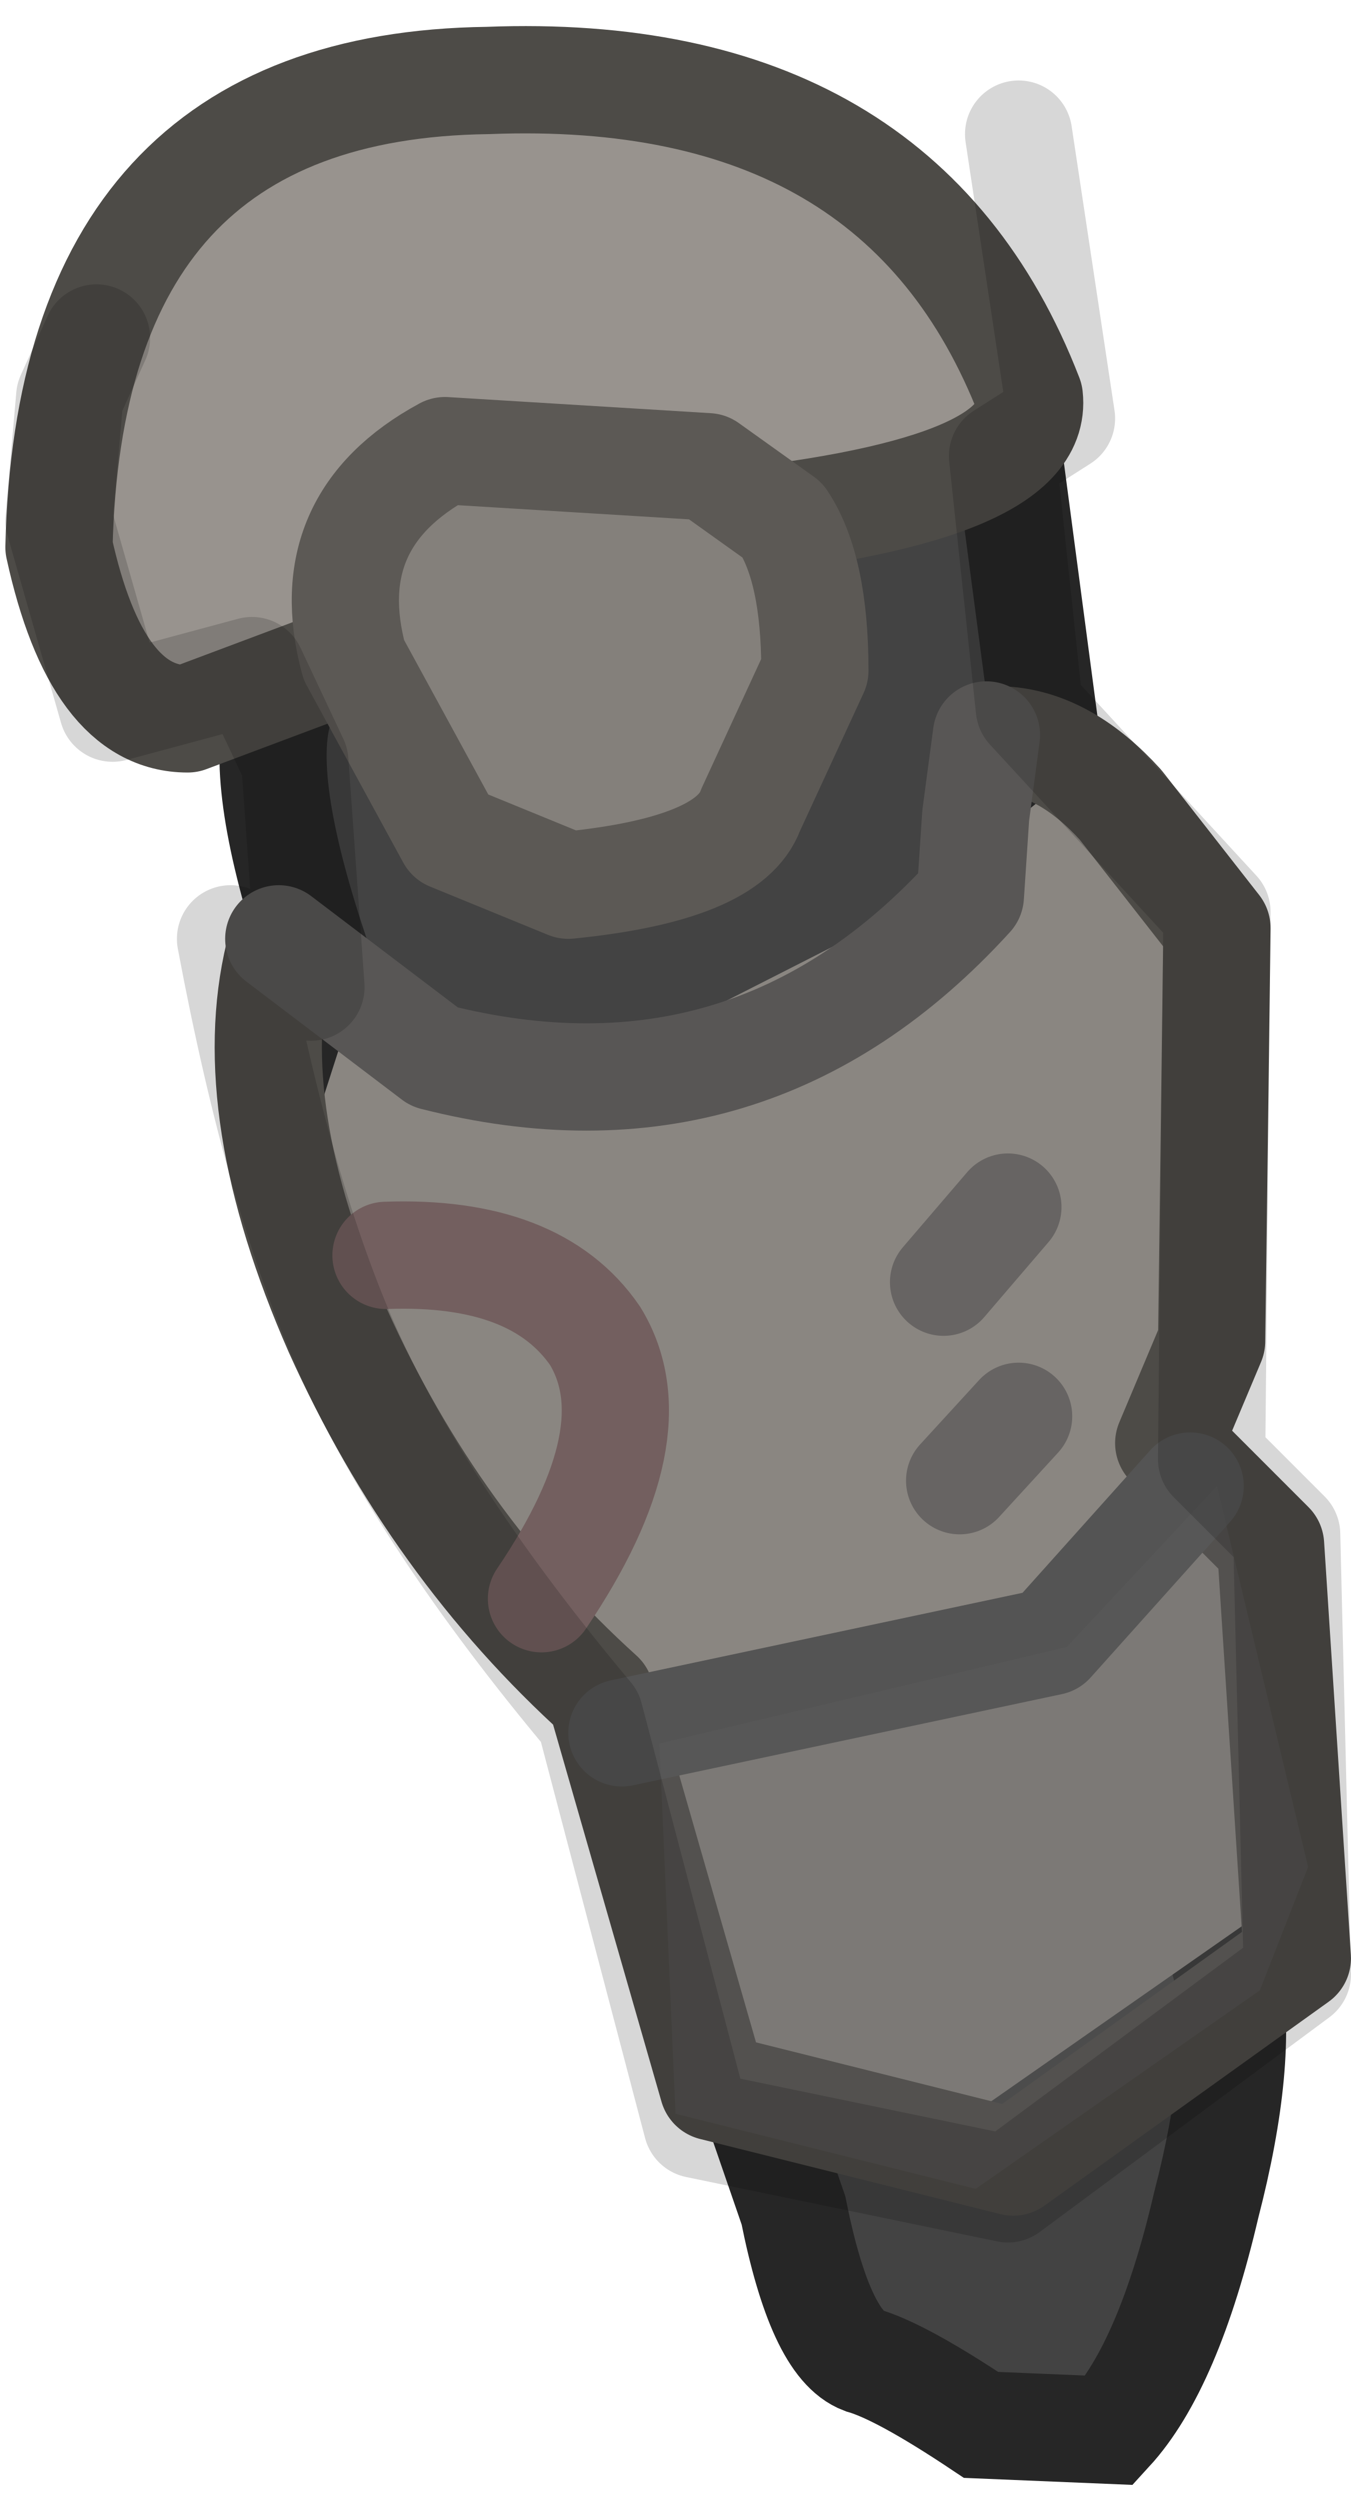 <?xml version="1.0" encoding="UTF-8" standalone="no"?>
<svg xmlns:ffdec="https://www.free-decompiler.com/flash" xmlns:xlink="http://www.w3.org/1999/xlink" ffdec:objectType="shape" height="23.3px" width="12.6px" xmlns="http://www.w3.org/2000/svg">
  <g transform="matrix(1.0, 0.0, 0.0, 1.0, 3.7, 4.0)">
    <path d="M5.65 -0.2 L6.2 3.95 6.4 4.7 6.7 6.8 6.85 10.95 7.2 12.15 7.75 14.4 Q7.9 15.2 7.55 16.55 7.2 18.05 6.65 18.65 L5.45 18.6 Q4.7 18.1 4.35 18.0 3.95 17.85 3.7 16.6 L3.2 15.15 Q2.4 14.3 2.45 13.15 L2.65 12.15 0.45 7.8 Q-1.65 3.35 -1.0 2.4 -0.15 1.25 0.85 0.65 L1.55 0.2 2.45 -0.35 Q3.4 -0.85 3.85 -0.85 L4.85 -0.85 Q5.35 -0.85 5.65 -0.2" fill="#434343" fill-rule="evenodd" stroke="none"/>
    <path d="M5.65 -0.2 L6.2 3.95 6.4 4.7 6.7 6.8 6.85 10.95 7.2 12.15 7.75 14.4 Q7.9 15.2 7.55 16.55 7.2 18.05 6.65 18.65 L5.45 18.6 Q4.7 18.1 4.35 18.0 3.95 17.85 3.7 16.6 L3.2 15.15 Q2.4 14.3 2.45 13.15 L2.65 12.15 0.45 7.8 Q-1.65 3.35 -1.0 2.4 -0.15 1.25 0.85 0.65 L1.55 0.2 2.45 -0.35 Q3.4 -0.85 3.85 -0.85 L4.85 -0.85 Q5.35 -0.85 5.65 -0.2 Z" fill="none" stroke="#262626" stroke-linecap="butt" stroke-linejoin="miter-clip" stroke-miterlimit="15.121" stroke-width="1.0"/>
    <path d="M5.9 -0.3 Q6.0 0.6 2.85 0.9 L-1.95 2.7 Q-2.8 2.7 -3.15 1.1 -3.05 -3.2 0.85 -3.25 4.7 -3.4 5.9 -0.3" fill="#98938e" fill-rule="evenodd" stroke="none"/>
    <path d="M5.9 -0.3 Q6.0 0.6 2.85 0.9 L-1.95 2.7 Q-2.8 2.7 -3.15 1.1 -3.05 -3.2 0.85 -3.25 4.7 -3.4 5.9 -0.3 Z" fill="none" stroke="#4d4b47" stroke-linecap="round" stroke-linejoin="round" stroke-width="1.0"/>
    <path d="M0.5 3.8 L-0.4 2.15 Q-0.75 0.85 0.45 0.2 L2.9 0.35 3.6 0.85 Q3.9 1.3 3.9 2.25 L3.3 3.55 Q3.1 4.1 1.6 4.25 L0.5 3.8" fill="#84807b" fill-rule="evenodd" stroke="none"/>
    <path d="M0.5 3.8 L1.6 4.25 Q3.1 4.1 3.3 3.55 L3.9 2.25 Q3.9 1.3 3.6 0.85 L2.9 0.35 0.45 0.2 Q-0.75 0.85 -0.4 2.15 L0.5 3.8 Z" fill="none" stroke="#5c5955" stroke-linecap="round" stroke-linejoin="round" stroke-width="1.0"/>
    <path d="M7.65 4.65 L7.85 6.3 7.65 8.8 7.35 9.8 8.2 10.7 8.1 13.8 5.45 15.65 2.65 14.95 2.0 12.1 -0.9 6.9 -0.45 5.5 Q0.55 6.35 1.75 6.0 L4.8 4.45 5.45 3.9 6.2 3.3 6.75 4.0 7.65 4.65" fill="#8a8681" fill-rule="evenodd" stroke="none"/>
    <path d="M5.7 2.9 Q6.25 2.95 6.75 3.5 L7.65 4.65 7.6 8.5 7.2 9.45 8.15 10.4 8.4 14.25 5.75 16.15 2.95 15.45 1.9 11.8 Q0.35 10.4 -0.55 8.4 -1.45 6.35 -1.1 4.9" fill="none" stroke="#4d4b47" stroke-linecap="round" stroke-linejoin="round" stroke-width="1.0"/>
    <path d="M-1.1 4.75 L0.35 5.85 Q3.3 6.6 5.35 4.35 L5.4 3.6 5.5 2.85" fill="none" stroke="#585655" stroke-linecap="round" stroke-linejoin="round" stroke-width="1.0"/>
    <path d="M2.1 12.15 L6.1 11.3 7.4 9.85" fill="none" stroke="#545454" stroke-linecap="round" stroke-linejoin="round" stroke-width="1.0"/>
    <path d="M5.8 9.2 L5.25 9.8" fill="none" stroke="#676463" stroke-linecap="round" stroke-linejoin="round" stroke-width="1.0"/>
    <path d="M5.7 7.25 L5.1 7.95" fill="none" stroke="#676463" stroke-linecap="round" stroke-linejoin="round" stroke-width="1.0"/>
    <path d="M-0.1 7.7 Q1.3 7.65 1.85 8.45 2.4 9.35 1.35 10.9" fill="none" stroke="#735f5f" stroke-linecap="round" stroke-linejoin="miter-clip" stroke-miterlimit="15.121" stroke-width="1.0"/>
    <path d="M7.65 9.85 L8.5 13.4 8.05 14.55 5.4 16.4 2.6 15.7 2.45 12.25 6.25 11.35 7.65 9.85" fill="#5f5f5f" fill-opacity="0.329" fill-rule="evenodd" stroke="none"/>
    <path d="M5.8 -2.75 L6.2 -0.1 5.65 0.25 5.9 2.6 7.65 4.5 7.6 9.6 8.3 10.3 8.4 14.4 5.7 16.4 2.8 15.8 1.8 12.0 Q0.25 10.15 -0.45 8.6 -1.1 7.15 -1.55 4.75 L-0.8 5.2 -0.95 3.1 -1.35 2.25 -2.65 2.6 -3.15 0.85 -3.05 -0.3 -2.8 -0.85" fill="none" stroke="#000000" stroke-linecap="round" stroke-linejoin="round" stroke-opacity="0.157" stroke-width="1.0"/>
  </g>
</svg>
